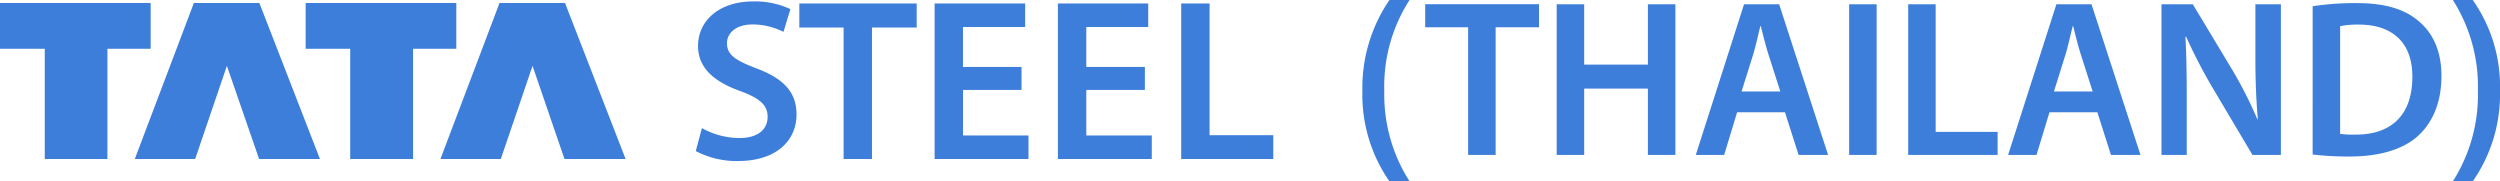 <svg xmlns="http://www.w3.org/2000/svg" viewBox="0 0 357.8 25.952">
  <g id="logo-svg" transform="translate(20244 -644.691)">
    <g id="Group_1913" data-name="Group 1913" transform="translate(-20298 613)">
      <g id="Group_2" data-name="Group 2" transform="translate(54 31.898)">
        <g id="Group_1" data-name="Group 1">
          <path id="Path_1" data-name="Path 1" d="M0,.7H21.562V7.253H15.375V23.03H6.406V7.253H0V.7" transform="translate(0 -0.48)" fill="#3d7edb" fill-rule="evenodd"/>
          <path id="Path_2" data-name="Path 2" d="M65.879,9.7,61.339,23.03H52.7L61.156.7h9.371L79.2,23.03H70.491L65.879,9.7" transform="translate(-33.408 -0.48)" fill="#3d7edb" fill-rule="evenodd"/>
          <path id="Path_3" data-name="Path 3" d="M119.5.7h21.562V7.253h-6.187V23.03h-9V7.253H119.5V.7" transform="translate(-75.754 -0.48)" fill="#3d7edb" fill-rule="evenodd"/>
          <path id="Path_4" data-name="Path 4" d="M185.379,9.7l-4.54,13.325H172.2L180.656.7h9.371L198.7,23.03h-8.749L185.379,9.7" transform="translate(-109.162 -0.48)" fill="#3d7edb" fill-rule="evenodd"/>
          <path id="Path_5" data-name="Path 5" d="M272.879,18.221a11.108,11.108,0,0,0,5.381,1.428c2.6,0,4.027-1.208,4.027-3.038,0-1.684-1.135-2.672-3.954-3.7-3.661-1.318-6-3.258-6-6.443,0-3.624,3.038-6.37,7.871-6.37a11.926,11.926,0,0,1,5.345,1.1l-.988,3.258a9.8,9.8,0,0,0-4.429-1.062c-2.562,0-3.661,1.391-3.661,2.672,0,1.721,1.281,2.489,4.246,3.624,3.88,1.464,5.711,3.4,5.711,6.589,0,3.588-2.709,6.663-8.42,6.663a12.6,12.6,0,0,1-6-1.428l.879-3.295" transform="translate(-172.428 -0.1)" fill="#3d7edb" fill-rule="evenodd"/>
          <path id="Path_6" data-name="Path 6" d="M318.833,4.341H312.5V.9h16.8V4.341h-6.4V23.157h-4.063V4.341" transform="translate(-198.102 -0.607)" fill="#3d7edb" fill-rule="evenodd"/>
          <path id="Path_7" data-name="Path 7" d="M377.846,13.273h-8.383v6.516h9.371v3.368H365.4V.9h12.959V4.268h-8.9V9.979h8.383v3.3" transform="translate(-231.637 -0.607)" fill="#3d7edb" fill-rule="evenodd"/>
          <path id="Path_8" data-name="Path 8" d="M426.047,13.273h-8.383v6.516h9.371v3.368H413.6V.9h12.922V4.268h-8.859V9.979h8.383v3.3" transform="translate(-262.192 -0.607)" fill="#3d7edb" fill-rule="evenodd"/>
          <path id="Path_9" data-name="Path 9" d="M461.8.9h4.063V19.753h9.115v3.4H461.8V.9" transform="translate(-292.747 -0.607)" fill="#3d7edb" fill-rule="evenodd"/>
        </g>
      </g>
      <path id="_THAILAND_" data-name="(THAILAND)" d="M5.856-22.176A22.258,22.258,0,0,0,1.984-9.152,21.688,21.688,0,0,0,5.856,3.776h2.88A22.992,22.992,0,0,1,5.12-9.152,22.769,22.769,0,0,1,8.736-22.176ZM17.12,0h3.936V-18.272h6.208v-3.3H10.976v3.3H17.12ZM29.792-21.568V0h3.936V-9.5h9.12V0h3.936V-21.568H42.848v8.64h-9.12v-8.64ZM62.464-6.112,64.416,0H68.64L61.632-21.568H56.608L49.7,0H53.76l1.856-6.112ZM56.256-9.088,57.92-14.4c.384-1.28.7-2.784,1.024-4.032h.064c.32,1.248.672,2.72,1.088,4.032l1.7,5.312Zm15.392-12.48V0h3.936V-21.568ZM80.1,0H92.9V-3.3H84.032V-21.568H80.1Zm27.072-6.112L109.12,0h4.224l-7.008-21.568h-5.024L94.4,0h4.064l1.856-6.112ZM100.96-9.088l1.664-5.312c.384-1.28.7-2.784,1.024-4.032h.064c.32,1.248.672,2.72,1.088,4.032l1.7,5.312ZM119.968,0V-7.712c0-3.552-.032-6.4-.192-9.184l.1-.032a75.107,75.107,0,0,0,3.872,7.456L129.376,0h4.064V-21.568h-3.648v7.52c0,3.3.1,6.08.352,8.96h-.064a59.314,59.314,0,0,0-3.68-7.232l-5.568-9.248h-4.48V0Zm18.016-.064A42.982,42.982,0,0,0,143.3.224c4.192,0,7.616-.992,9.76-2.944,2.048-1.856,3.36-4.736,3.36-8.576,0-3.68-1.28-6.24-3.36-7.936-1.984-1.664-4.768-2.5-8.8-2.5a39.735,39.735,0,0,0-6.272.448Zm3.936-18.368a12.593,12.593,0,0,1,2.688-.224c4.928,0,7.68,2.72,7.648,7.488,0,5.472-3.04,8.288-8.16,8.256a14.663,14.663,0,0,1-2.176-.1ZM160.9,3.776a21.784,21.784,0,0,0,3.9-12.96,21.519,21.519,0,0,0-3.9-12.992h-2.848a23.034,23.034,0,0,1,3.584,12.96,23.069,23.069,0,0,1-3.584,12.992Z" transform="translate(247 53.867)" fill="#3d7edb"/>
    </g>
  </g>
</svg>